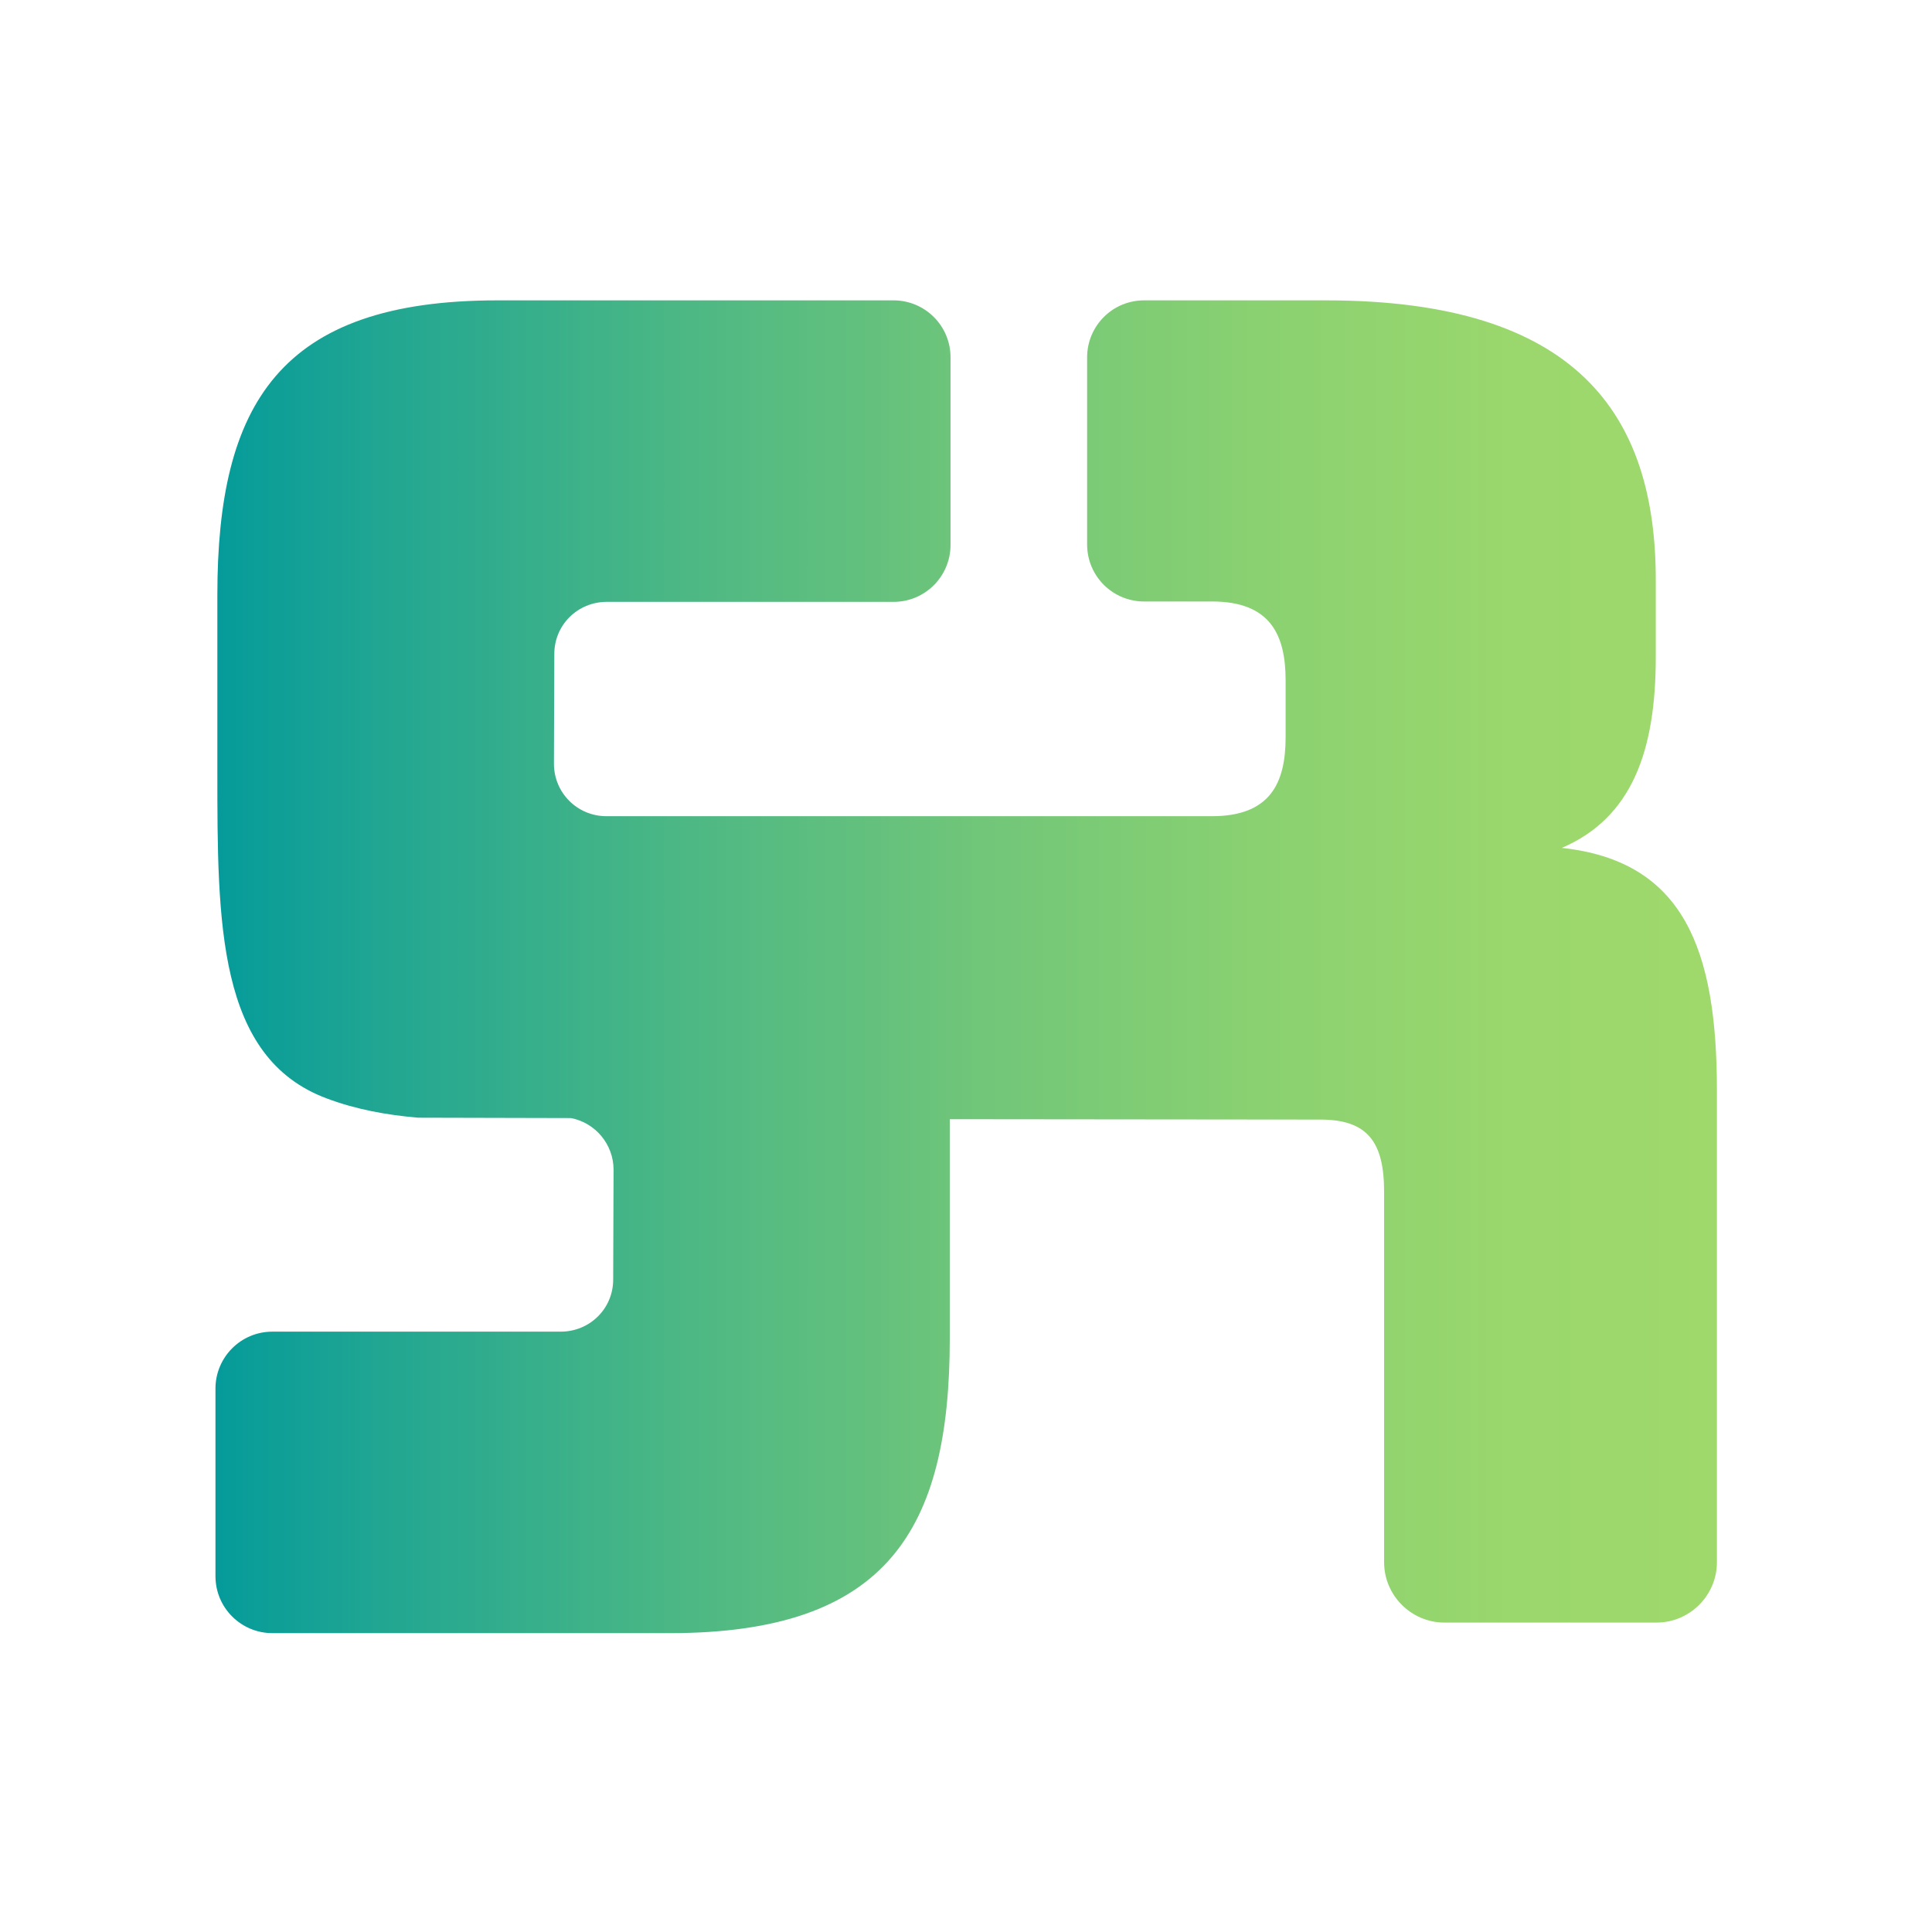<?xml version="1.0" encoding="utf-8"?>
<!-- Generator: Adobe Illustrator 19.0.0, SVG Export Plug-In . SVG Version: 6.00 Build 0)  -->
<svg version="1.1" id="Layer_1" xmlns="http://www.w3.org/2000/svg" xmlns:xlink="http://www.w3.org/1999/xlink" x="0px" y="0px"
	 viewBox="-49 141 512 512" style="enable-background:new -49 141 512 512;" xml:space="preserve">
<style type="text/css">
	.st0{fill:url(#XMLID_2_);}
</style>
<g id="Layer_1_1_">
</g>
<linearGradient id="XMLID_2_" gradientUnits="userSpaceOnUse" x1="8.191" y1="398.876" x2="406" y2="398.876" gradientTransform="matrix(1 0 0 -1 0 796)">
	<stop  offset="0" style="stop-color:#059B9A"/>
	<stop  offset="0.11" style="stop-color:#21A692"/>
	<stop  offset="0.315" style="stop-color:#4DB884"/>
	<stop  offset="0.511" style="stop-color:#71C679"/>
	<stop  offset="0.695" style="stop-color:#8AD171"/>
	<stop  offset="0.862" style="stop-color:#9AD76D"/>
	<stop  offset="0.995" style="stop-color:#9FD96B"/>
</linearGradient>
<path id="XMLID_16_" class="st0" d="M364.9,365.7c18.6-8,24.9-25.7,24.9-50.6v-20.4c0-43.9-20.9-74.1-87.4-74.1h-48.2
	c-8.4,0-15.1,6.8-15.1,15.1v49.6c0,8.4,6.8,15.1,15.1,15.1h18c15.5,0,19.5,8.9,19.5,20.9v15.1c0,12-4,20.9-19.5,20.9l-160.5,0
	c-7.7,0-13.9-6.2-13.9-13.9l0.1-29.1c0-7.7,6.2-13.8,13.9-13.8l76,0c8.4,0,15.1-6.8,15.1-15.1v-49.7c0-8.4-6.8-15.1-15.1-15.1h-105
	c-57.7,0-74.2,27.5-74.2,78.1v46.6c0,40.4,0,76,29,86.8c7.7,2.9,15.9,4.4,24.2,5.1l40.5,0.1c6.4,1.2,11.3,6.9,11.3,13.7l-0.1,29.1
	c0,7.7-6.2,13.8-13.9,13.8l-76.4,0c-8.4,0-15.1,6.8-15.1,15.1v49.7c0,8.4,6.8,15.1,15.1,15.1h105.3c57.7,0,74.2-27.5,74.2-78.1
	c0,0,0-54.4,0-58.1l98.2,0.1c12.4,0,16.9,5.8,16.9,19.1v98.2c0,8.8,7.2,16,16,16H390c8.8,0,16-7.2,16-16V430
	C406,392.7,397.3,369.2,364.9,365.7z"/>
</svg>
